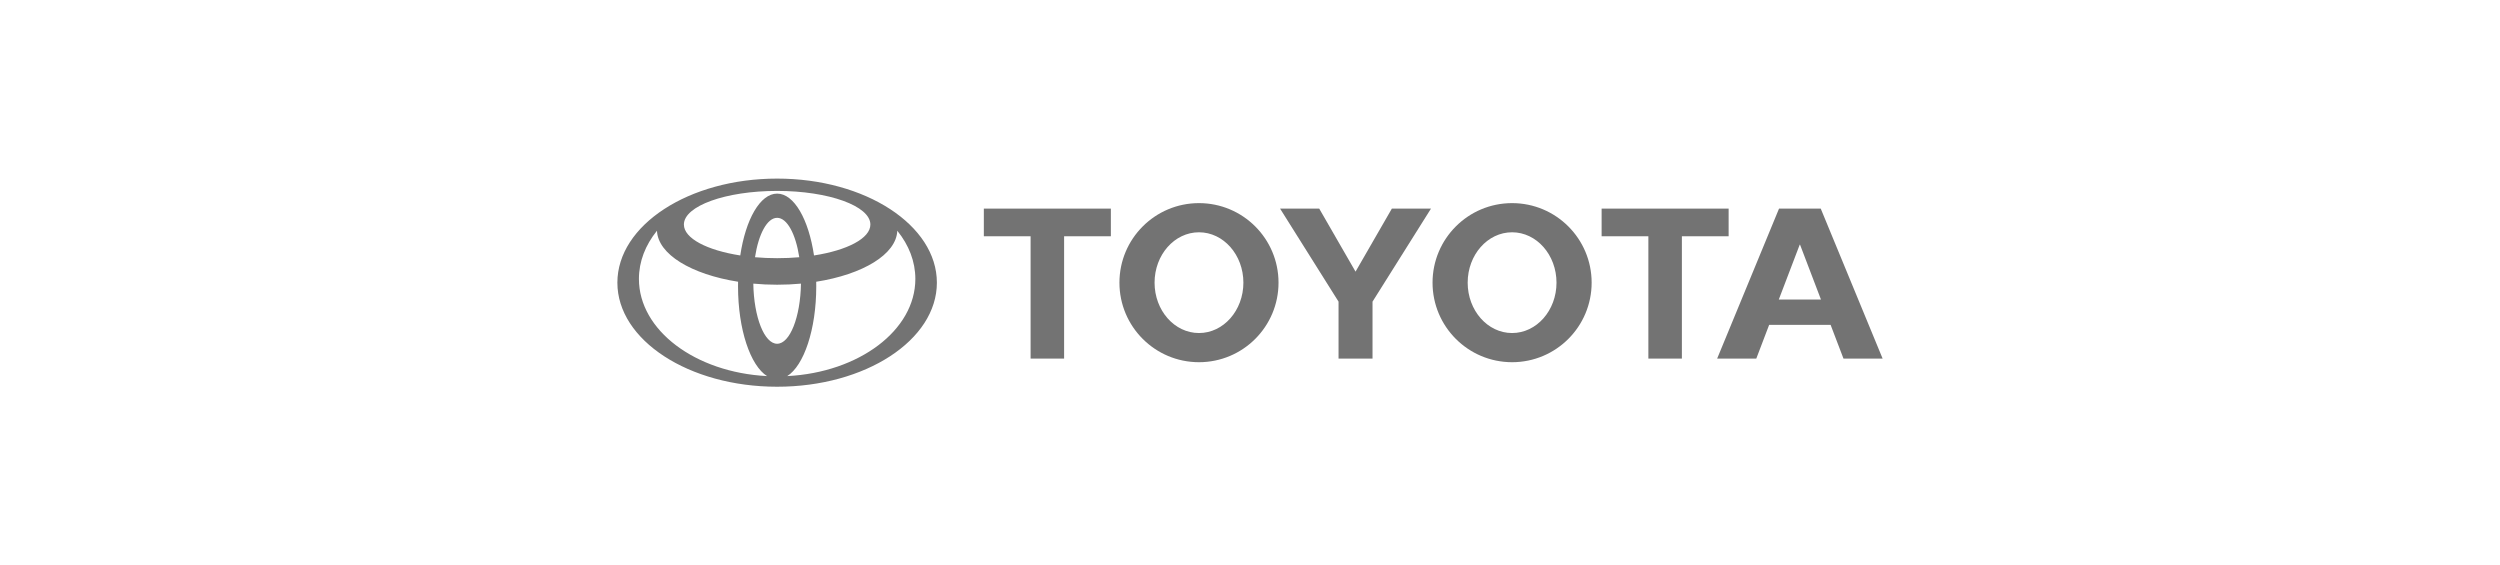 <?xml version="1.0" encoding="iso-8859-1"?>
<!-- Generator: Adobe Illustrator 19.2.1, SVG Export Plug-In . SVG Version: 6.00 Build 0)  -->
<!DOCTYPE svg PUBLIC "-//W3C//DTD SVG 1.1//EN" "http://www.w3.org/Graphics/SVG/1.1/DTD/svg11.dtd">
<svg version="1.1" xmlns="http://www.w3.org/2000/svg" xmlns:xlink="http://www.w3.org/1999/xlink" x="0px" y="0px"
	 viewBox="0 0 398 90" style="enable-background:new 0 0 398 90;" xml:space="preserve">
<g id="toyota">
	<path style="fill-rule:evenodd;clip-rule:evenodd;fill:#737373;" d="M122.126,59.882c-2.667-1.671-4.632-7.435-4.632-14.285
		c0-0.252,0.002-0.5,0.007-0.748l0,0l0.003,0.004l0,0c-7.418-1.166-12.778-4.36-12.915-8.136l0,0l-0.022,0.043l0,0
		c-1.815,2.256-2.851,4.864-2.851,7.642c0,8.177,8.976,14.877,20.361,15.469l0,0L122.126,59.882L122.126,59.882L122.126,59.882z
		 M98.287,45c0-9.149,11.386-16.568,25.432-16.568c14.046,0,25.432,7.418,25.432,16.568c0,9.15-11.387,16.568-25.432,16.568
		C109.674,61.568,98.287,54.149,98.287,45L98.287,45L98.287,45L98.287,45z M123.72,30.823c2.712,0,5.018,4.113,5.872,9.853l0,0
		l0.003-0.009l0,0c5.275-0.821,8.969-2.716,8.969-4.92c0-2.958-6.647-5.354-14.844-5.354c-8.198,0-14.844,2.396-14.844,5.354
		c0,2.204,3.693,4.098,8.969,4.92l0,0l0.003,0.009l0,0C118.702,34.936,121.009,30.823,123.72,30.823L123.72,30.823L123.72,30.823
		L123.72,30.823z M125.362,59.873c11.385-0.592,20.362-7.292,20.362-15.469c0-2.779-1.037-5.387-2.852-7.642l0,0l-0.022-0.043l0,0
		c-0.137,3.777-5.495,6.971-12.914,8.136l0,0l0.003-0.004l0,0c0.005,0.248,0.008,0.496,0.008,0.748
		c0,6.849-1.966,12.614-4.632,14.285l0,0L125.362,59.873L125.362,59.873L125.362,59.873z M123.72,41.102
		c1.215,0,2.396-0.052,3.526-0.151l0,0l-0.002,0.001l0,0c-0.562-3.679-1.928-6.275-3.524-6.275c-1.596,0-2.962,2.597-3.524,6.275
		l0,0l-0.002-0.001l0,0C121.324,41.05,122.505,41.102,123.72,41.102L123.72,41.102L123.72,41.102L123.72,41.102z M123.72,54.726
		c2.041,0,3.707-4.248,3.795-9.577l0,0l0.011,0.004l0,0c-1.23,0.114-2.503,0.174-3.806,0.174c-1.304,0-2.576-0.06-3.806-0.174l0,0
		l0.011-0.004l0,0C120.013,50.478,121.678,54.726,123.72,54.726L123.72,54.726L123.72,54.726L123.72,54.726z"/>
	<path style="fill-rule:evenodd;clip-rule:evenodd;fill:#737373;" d="M228.061,45c0-6.993,5.669-12.663,12.663-12.663
		c6.995,0,12.665,5.669,12.665,12.663c0,6.994-5.669,12.663-12.665,12.663C233.73,57.662,228.061,51.994,228.061,45L228.061,45
		L228.061,45L228.061,45z M240.723,53.019c3.906,0,7.072-3.591,7.072-8.02c0-4.428-3.166-8.02-7.072-8.02
		c-3.904,0-7.069,3.591-7.069,8.02C233.655,49.428,236.82,53.019,240.723,53.019L240.723,53.019L240.723,53.019L240.723,53.019z"/>
	<polygon style="fill-rule:evenodd;clip-rule:evenodd;fill:#737373;" points="267.756,37.613 267.756,57.088 262.421,57.088
		262.421,37.613 262.438,37.613 254.977,37.613 254.977,33.21 275.198,33.21 275.198,37.613 267.774,37.613 267.756,37.613
		267.756,37.613 	"/>
	<path style="fill-rule:evenodd;clip-rule:evenodd;fill:#737373;" d="M281.653,51.715l-0.005,0.005l-2.046,5.367h-6.231
		l9.851-23.877h3.322h3.318l9.852,23.877h-6.232l-2.047-5.367l-0.005-0.005h-4.886H281.653L281.653,51.715L281.653,51.715z
		 M286.542,47.685h3.357l-0.002,0.001l-3.332-8.739h-0.047l-3.334,8.739l-0.001-0.001H286.542L286.542,47.685L286.542,47.685z"/>
	<polygon style="fill-rule:evenodd;clip-rule:evenodd;fill:#737373;" points="169.406,37.613 169.406,57.088 164.071,57.088
		164.071,37.613 164.089,37.613 156.627,37.613 156.627,33.21 176.849,33.21 176.849,37.613 169.425,37.613 169.406,37.613
		169.406,37.613 	"/>
	<path style="fill-rule:evenodd;clip-rule:evenodd;fill:#737373;" d="M178.214,45c0-6.993,5.67-12.663,12.664-12.663
		c6.994,0,12.663,5.669,12.663,12.663c0,6.994-5.669,12.663-12.663,12.663C183.884,57.662,178.214,51.994,178.214,45L178.214,45
		L178.214,45L178.214,45z M190.878,53.019c3.904,0,7.07-3.591,7.07-8.02c0-4.428-3.166-8.02-7.07-8.02
		c-3.905,0-7.071,3.591-7.071,8.02C183.807,49.428,186.974,53.019,190.878,53.019L190.878,53.019L190.878,53.019L190.878,53.019z"/>
	<polygon style="fill-rule:evenodd;clip-rule:evenodd;fill:#737373;" points="215.801,57.088 218.506,57.088 218.506,48.133
		218.506,48.021 227.814,33.21 221.584,33.21 215.801,43.246 210.019,33.21 203.787,33.21 213.096,48.021 213.096,48.133
		213.096,57.088 215.801,57.088 215.801,57.088 	"/>
</g>
<g id="Layer_1">
</g>
</svg>
